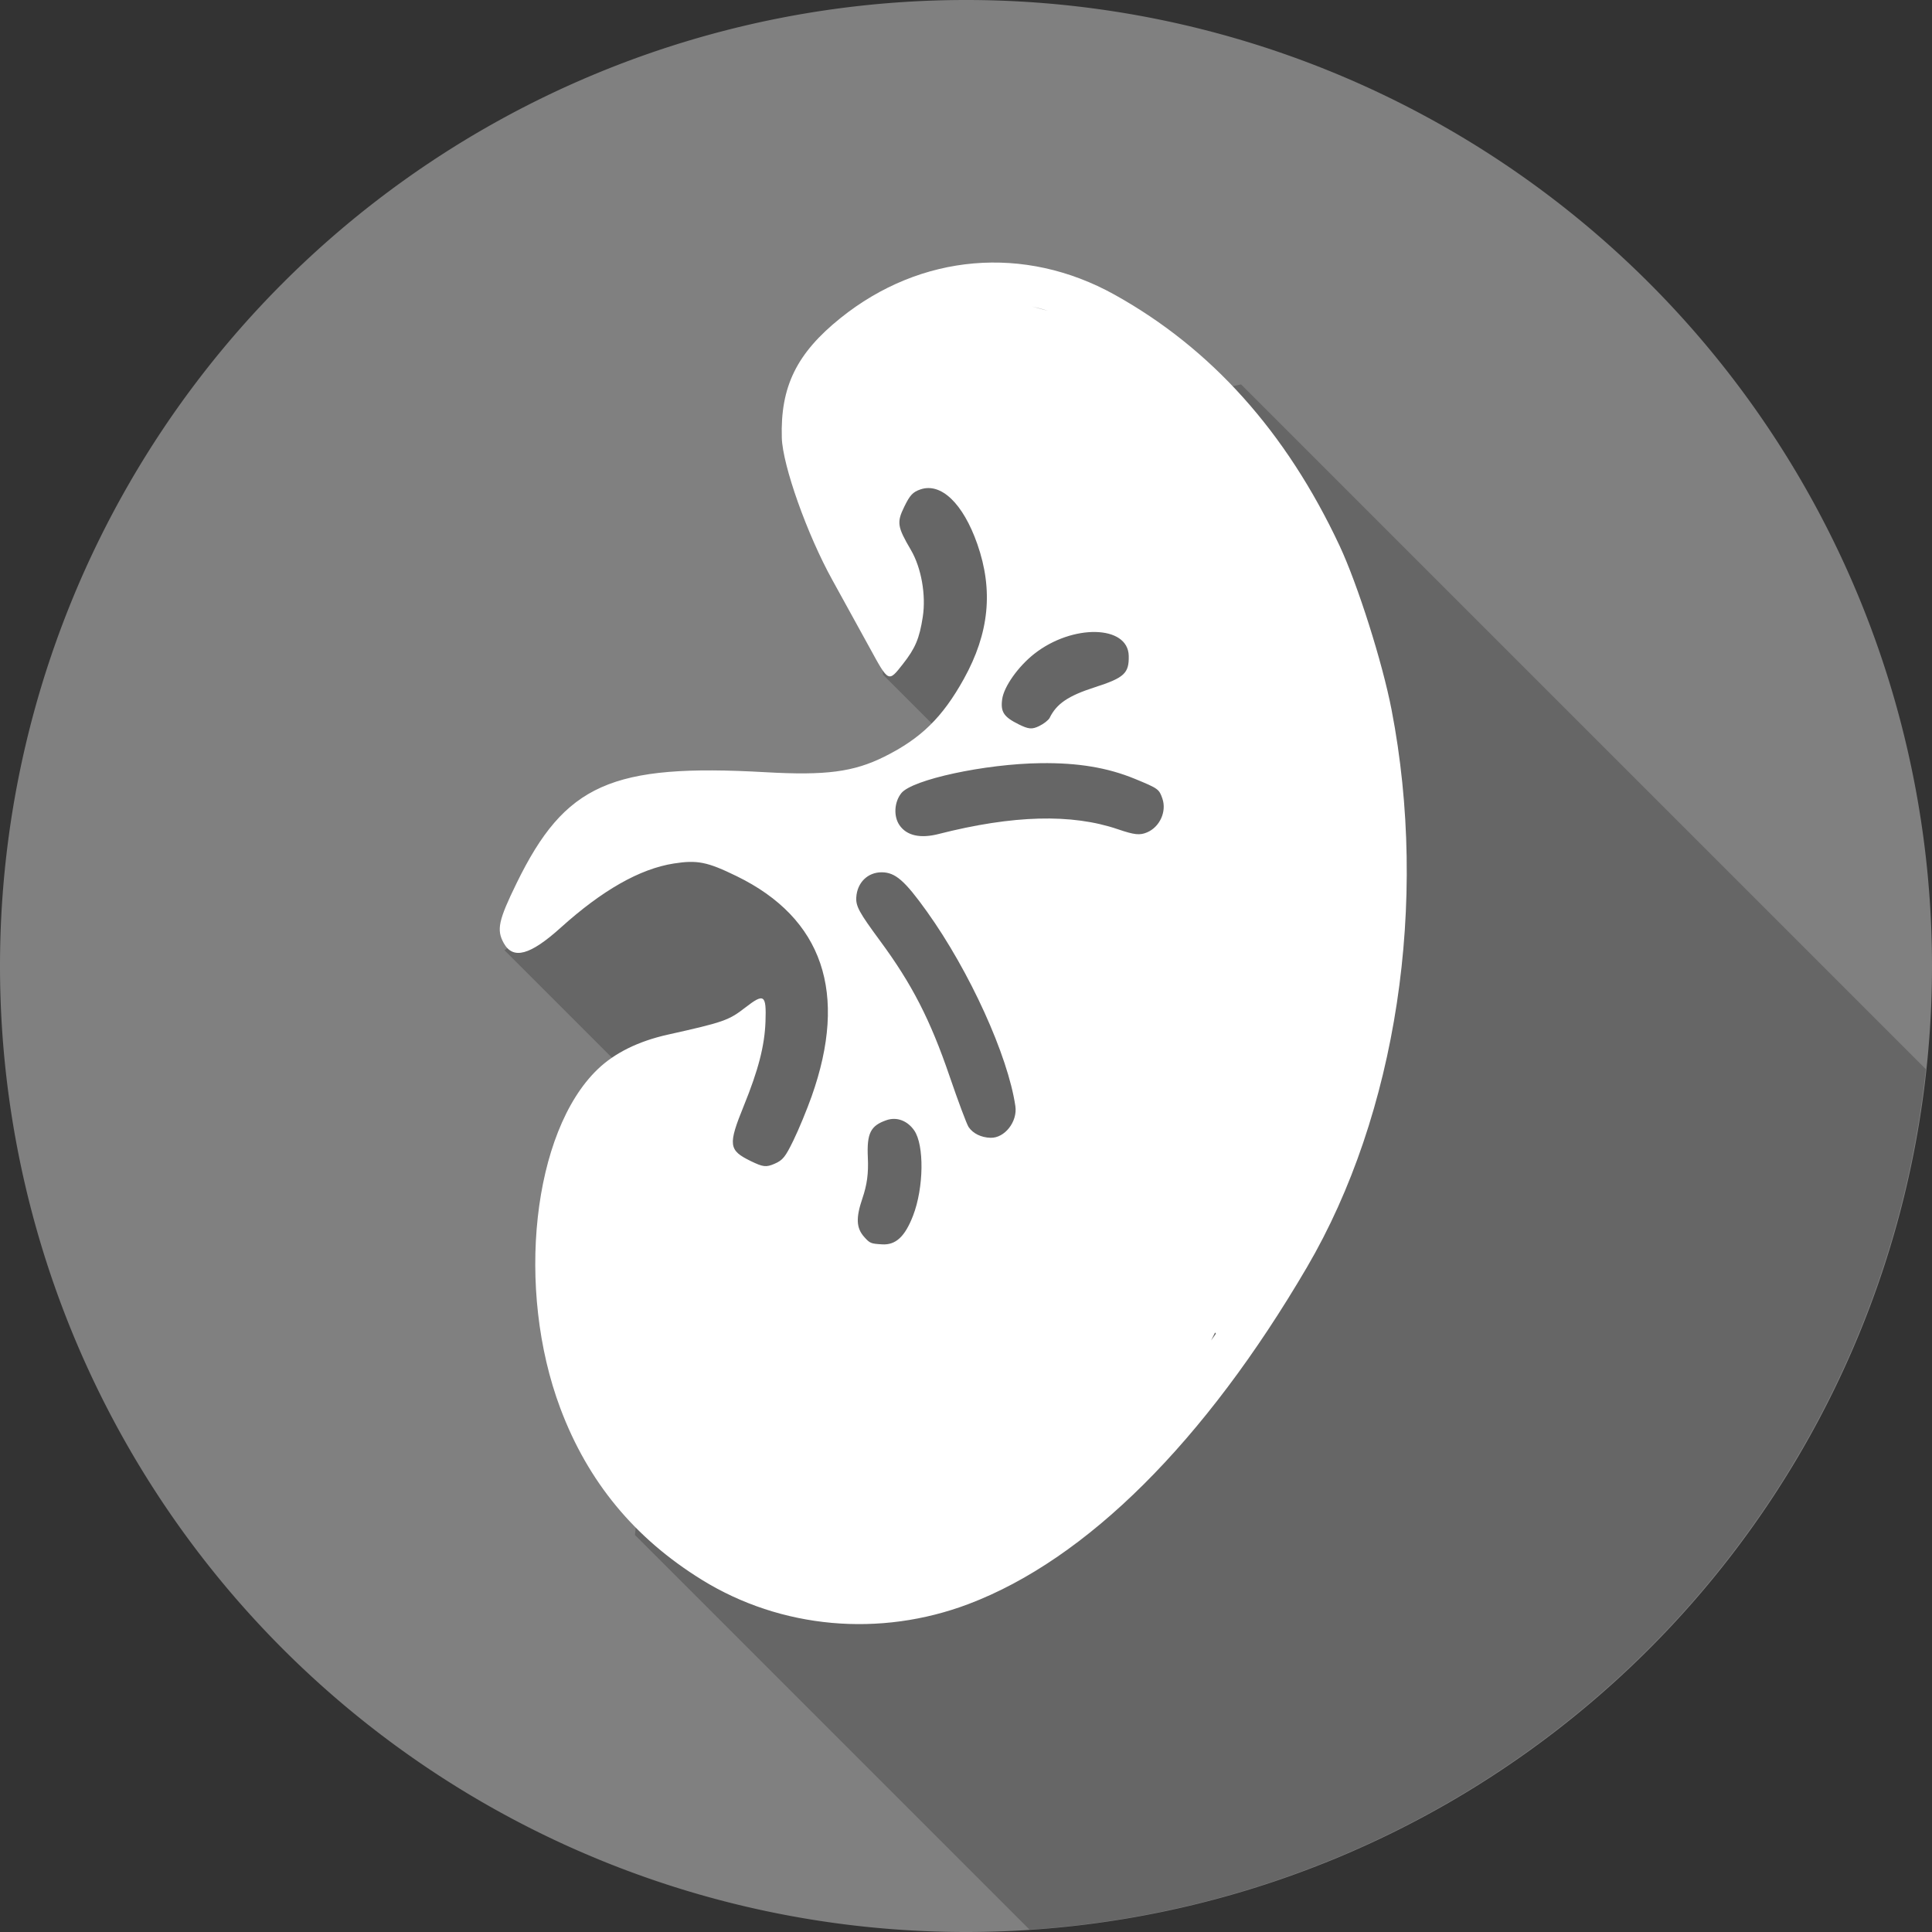 <?xml version="1.0" encoding="UTF-8" standalone="no"?>
<!-- Created with Inkscape (http://www.inkscape.org/) -->

<svg
   width="512"
   height="512"
   viewBox="0 0 135.467 135.467"
   version="1.1"
   id="svg24632"
   inkscape:version="1.1.2 (b8e25be833, 2022-02-05)"
   sodipodi:docname="kidney.svg"
   xmlns:inkscape="http://www.inkscape.org/namespaces/inkscape"
   xmlns:sodipodi="http://sodipodi.sourceforge.net/DTD/sodipodi-0.dtd"
   xmlns="http://www.w3.org/2000/svg"
   xmlns:svg="http://www.w3.org/2000/svg">
  <rect x="0" y="0" width="135.467" height="135.467" fill="#333333" stroke="none"/>
  <sodipodi:namedview
     id="namedview24634"
     pagecolor="#ffffff"
     bordercolor="#666666"
     borderopacity="1.0"
     inkscape:pageshadow="2"
     inkscape:pageopacity="0.0"
     inkscape:pagecheckerboard="0"
     inkscape:document-units="px"
     showgrid="false"
     units="px"
     inkscape:zoom="0.64052329"
     inkscape:cx="-358.30079"
     inkscape:cy="310.68347"
     inkscape:window-width="1920"
     inkscape:window-height="1009"
     inkscape:window-x="-8"
     inkscape:window-y="-8"
     inkscape:window-maximized="1"
     inkscape:current-layer="layer1" />
  <defs
     id="defs24629" />
  <g
     inkscape:label="Layer 1"
     inkscape:groupmode="layer"
     id="layer1">
    <path
       id="path23062" class="circle"
       style="fill:#808080;stroke-width:0.205;fill-opacity:1"
       d="M 135.467,67.733 A 67.733,67.733 0 0 1 67.733,135.467 67.733,67.733 0 0 1 0,67.733 67.733,67.733 0 0 1 67.733,0 67.733,67.733 0 0 1 135.467,67.733 Z" />
    <path
       id="path23637"
       style="opacity:0.206;fill:#000000;stroke:none;stroke-width:0.205px;stroke-linecap:butt;stroke-linejoin:miter;stroke-opacity:1"
       d="m 87.017,26.951 -26.683,6.125 1.582,14.233 5.309,5.309 -20.898,6.213 -10.957,7.794 12.313,12.313 -3.163,28.692 27.671,27.671 A 67.733,67.733 0 0 0 135.033,74.967 Z" />
    <path
       style="fill:#ffffff;stroke-width:0"
       d="m 49.213,110.772 c -4.725,-2.921 -7.989,-6.875 -9.921,-12.017 -3.154,-8.394 -1.943,-19.403 2.615,-23.781 1.192,-1.145 2.854,-1.966 4.904,-2.424 3.935,-0.878 4.283,-1 5.447,-1.903 1.324,-1.027 1.485,-0.913 1.416,0.996 -0.062,1.688 -0.498,3.379 -1.522,5.899 -1.114,2.74 -1.067,3.112 0.488,3.869 0.864,0.421 1.076,0.445 1.663,0.192 0.586,-0.253 0.759,-0.468 1.339,-1.661 0.367,-0.754 0.936,-2.132 1.266,-3.061 2.573,-7.249 0.791,-12.493 -5.247,-15.443 -2.066,-1.009 -2.77,-1.151 -4.424,-0.89 -2.371,0.374 -5.004,1.868 -7.91,4.488 -2.158,1.946 -3.351,2.271 -4.006,1.092 -0.516,-0.931 -0.374,-1.592 0.908,-4.215 3.388,-6.93 6.644,-8.38 17.443,-7.768 4.232,0.24 6.18,-0.015 8.343,-1.092 2.565,-1.278 4.071,-2.753 5.569,-5.453 1.778,-3.206 2.078,-6.216 0.942,-9.456 -0.997,-2.844 -2.542,-4.326 -3.989,-3.827 -0.535,0.184 -0.736,0.4 -1.135,1.22 -0.533,1.093 -0.486,1.398 0.468,3.024 0.731,1.247 1.07,3.161 0.832,4.698 -0.234,1.51 -0.521,2.191 -1.389,3.296 -1.021,1.301 -0.998,1.313 -2.33,-1.127 -0.666,-1.22 -1.844,-3.36 -2.618,-4.756 -1.767,-3.185 -3.49,-8.033 -3.547,-9.979 -0.105,-3.585 1.042,-5.923 4.116,-8.392 5.634,-4.526 12.9,-5.147 19.209,-1.643 6.786,3.769 12.042,9.629 15.776,17.59 1.274,2.716 3.01,8.188 3.654,11.518 2.608,13.491 0.353,28.356 -5.93,39.085 -7.168,12.24 -15.442,20.477 -23.721,23.615 -6.232,2.362 -13.164,1.734 -18.709,-1.694 z m 6.172,-0.458 c 7.336,2.196 14.863,-0.404 22.387,-7.731 4.932,-4.804 10.647,-13.052 13.467,-19.438 7.873,-17.83 5.219,-40.617 -6.218,-53.388 -3.425,-3.824 -8.568,-7.248 -12.279,-8.175 -4.662,-1.164 -10.194,0.569 -13.247,4.15 -1.692,1.985 -1.801,3.167 -0.358,3.87 0.967,0.471 -3.113,-0.491 -1.85,-1.92 2.478,-2.804 7.719,-7.474 11.347,-7.011 1.237,0.158 6.616,1.459 8.18,2.227 13.032,6.393 22.775,28.189 19.767,47.353 -0.782,4.985 -7.208,29.12 -11.384,23.182 -4.434,9.098 -5.219,8.295 -10.753,12.712 -6.522,5.206 -13.03,7.095 -19.058,4.169 -3.809,-0.735 -12.517,-4.307 -12.6,-11.38 -0.059,-4.967 -4.068,-11.687 -2.377,-16.231 0.831,-2.232 2.856,0.041 1.489,-0.289 -1.261,-0.305 0.192,-3.108 -0.568,-0.49 -0.991,3.412 1.808,8.136 2.402,11.762 0.348,2.123 -1.425,5.37 -0.499,6.976 2.677,4.642 7.067,8.129 12.153,9.651 z m 6.47,-23.062 c 0.955,0.055 1.597,-0.541 2.165,-2.009 0.757,-1.957 0.796,-4.961 0.078,-5.986 -0.48,-0.685 -1.224,-0.96 -1.935,-0.715 -1.127,0.388 -1.391,0.918 -1.312,2.632 0.051,1.104 -0.056,1.899 -0.384,2.862 -0.464,1.361 -0.43,2.071 0.13,2.697 0.398,0.445 0.463,0.472 1.259,0.518 z m 7.604,-7.473 c 0.989,0.026 1.896,-1.133 1.736,-2.22 -0.519,-3.546 -3.209,-9.462 -6.201,-13.642 -1.554,-2.171 -2.214,-2.746 -3.161,-2.754 -0.989,-0.008 -1.733,0.722 -1.793,1.76 -0.036,0.622 0.204,1.06 1.667,3.044 2.236,3.032 3.515,5.522 4.868,9.475 0.608,1.777 1.211,3.389 1.34,3.581 0.306,0.456 0.884,0.739 1.544,0.756 z M 65.808,58.479 c 5.228,-1.33 9.335,-1.439 12.576,-0.334 1.159,0.395 1.531,0.435 2.041,0.221 0.896,-0.377 1.391,-1.464 1.079,-2.37 -0.23,-0.667 -0.288,-0.708 -1.917,-1.38 -1.921,-0.792 -3.991,-1.138 -6.615,-1.105 -3.901,0.048 -9.02,1.151 -9.776,2.107 -0.498,0.629 -0.553,1.625 -0.123,2.246 0.505,0.73 1.451,0.943 2.735,0.616 z m 7.051,-7.567 c 0.329,-0.159 0.661,-0.419 0.739,-0.576 0.489,-0.995 1.3,-1.546 3.159,-2.144 2.08,-0.669 2.416,-0.981 2.387,-2.214 -0.051,-2.157 -3.95,-2.235 -6.622,-0.134 -1.135,0.893 -2.132,2.303 -2.252,3.185 -0.121,0.889 0.111,1.241 1.161,1.761 0.689,0.342 0.932,0.362 1.428,0.122 z"
       id="path4517"
       inkscape:connector-curvature="0"
       sodipodi:nodetypes="ssscssssssscssscsssssscssssscssssssssssscsssssscscsssssssssssssssscsssssssccssssssssssscsssscs" />
  </g>
</svg>

